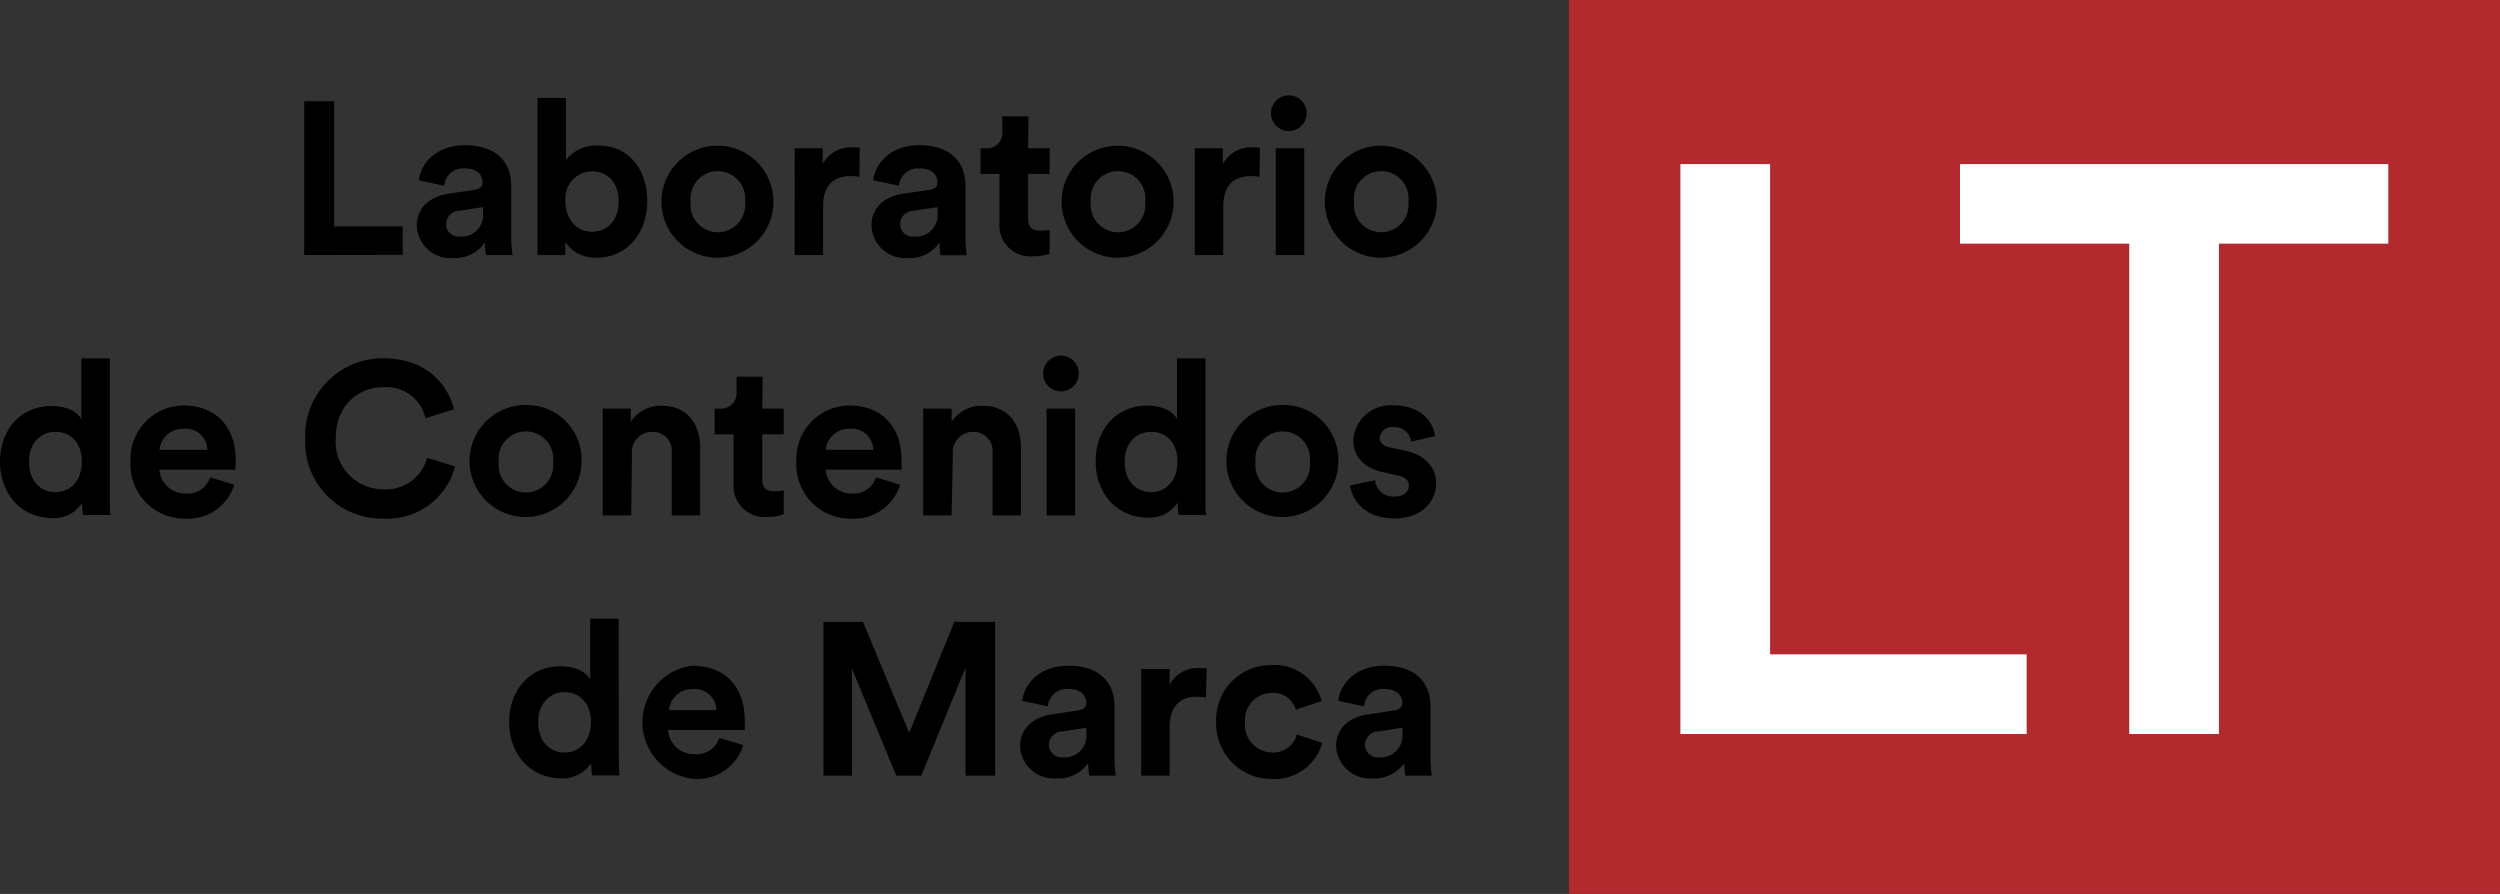 <svg xmlns="http://www.w3.org/2000/svg" viewBox="0 0 263.39 94.18"><rect x="0" y="0" width="263.39" height="94.18" fill="#333333" stroke="none"/><defs><style>.cls-1{fill:#b2292e;}.cls-2{fill:#fff;}</style></defs><title>laboratorio-full</title><g id="Layer_2" data-name="Layer 2"><g id="Capa_1" data-name="Capa 1"><path d="M32.05,26.87V10.66h3.16V23.85h7.22v3Z"/><path d="M47.27,20.4,50,20c.64-.09.84-.41.84-.8,0-.8-.61-1.46-1.89-1.46a2,2,0,0,0-2.15,1.83L44.14,19c.18-1.76,1.81-3.7,4.82-3.7,3.57,0,4.9,2,4.9,4.28v5.53A12.51,12.51,0,0,0,54,26.87H51.2a8.56,8.56,0,0,1-.11-1.35,3.76,3.76,0,0,1-3.31,1.67,3.56,3.56,0,0,1-3.87-3.38C43.91,21.8,45.4,20.68,47.27,20.4Zm3.61,1.92v-.5l-2.53.39A1.42,1.42,0,0,0,47,23.62a1.32,1.32,0,0,0,1.47,1.31A2.28,2.28,0,0,0,50.88,22.32Z"/><path d="M56.63,26.87V10.32h3v6.54A4,4,0,0,1,63,15.33c3.29,0,5.19,2.53,5.19,5.87s-2.11,5.94-5.31,5.94a3.79,3.79,0,0,1-3.33-1.64v1.37Zm5.76-8.82a2.84,2.84,0,0,0-2.81,3.17c0,2,1.28,3.2,2.81,3.2s2.79-1.14,2.79-3.2S63.94,18.05,62.39,18.05Z"/><path d="M81.49,21.25a5.9,5.9,0,1,1-11.8,0,5.9,5.9,0,1,1,11.8,0Zm-3,0a2.88,2.88,0,1,0-5.72,0,2.88,2.88,0,1,0,5.72,0Z"/><path d="M90.54,18.64a4.46,4.46,0,0,0-.92-.09c-1.55,0-2.9.75-2.9,3.18v5.14h-3V15.62h2.95v1.67a3.36,3.36,0,0,1,3.2-1.76c.25,0,.48,0,.71.05Z"/><path d="M95.16,20.4,97.92,20c.64-.09.85-.41.85-.8,0-.8-.62-1.46-1.9-1.46a2,2,0,0,0-2.15,1.83L92,19c.19-1.76,1.81-3.7,4.83-3.7,3.56,0,4.89,2,4.89,4.28v5.53a14.19,14.19,0,0,0,.13,1.78H99.09A7.43,7.43,0,0,1,99,25.52a3.75,3.75,0,0,1-3.31,1.67,3.56,3.56,0,0,1-3.87-3.38C91.79,21.8,93.28,20.68,95.16,20.4Zm3.61,1.92v-.5l-2.54.39a1.41,1.41,0,0,0-1.39,1.41,1.32,1.32,0,0,0,1.46,1.31A2.29,2.29,0,0,0,98.77,22.32Z"/><path d="M108.32,15.62h2.26v2.7h-2.26V23c0,1,.45,1.3,1.32,1.3a4.16,4.16,0,0,0,.94-.09v2.52a4.59,4.59,0,0,1-1.71.27,3.25,3.25,0,0,1-3.57-3.47V18.32h-2v-2.7h.57a1.61,1.61,0,0,0,1.73-1.78V12.26h2.75Z"/><path d="M123.65,21.25a5.9,5.9,0,1,1-11.8,0,5.9,5.9,0,1,1,11.8,0Zm-3,0a2.88,2.88,0,1,0-5.72,0,2.88,2.88,0,1,0,5.72,0Z"/><path d="M132.7,18.64a4.43,4.43,0,0,0-.91-.09c-1.56,0-2.91.75-2.91,3.18v5.14h-3V15.62h2.95v1.67a3.36,3.36,0,0,1,3.2-1.76c.25,0,.48,0,.71.05Z"/><path d="M135.92,10.05a1.88,1.88,0,0,1,0,3.75,1.88,1.88,0,1,1,0-3.75Zm-1.51,16.82V15.62h3V26.87Z"/><path d="M151.38,21.25a5.9,5.9,0,1,1-11.8,0,5.9,5.9,0,1,1,11.8,0Zm-3,0a2.88,2.88,0,1,0-5.72,0,2.88,2.88,0,1,0,5.72,0Z"/><path d="M11.57,52.26c0,.76,0,1.58.09,2H8.75A8.63,8.63,0,0,1,8.64,53a3.51,3.51,0,0,1-3.15,1.58C2.29,54.57,0,52.06,0,48.65s2.22-5.87,5.39-5.87c2,0,2.86.8,3.18,1.39V37.75h3Zm-5.72-.41c1.56,0,2.77-1.19,2.77-3.22S7.41,45.5,5.85,45.5s-2.79,1.14-2.79,3.15S4.25,51.85,5.85,51.85Z"/><path d="M24.68,51.07a5.07,5.07,0,0,1-5.12,3.57,5.7,5.7,0,0,1-5.81-6,5.64,5.64,0,0,1,5.53-5.92c3.48,0,5.56,2.22,5.56,5.83,0,.43-.05.89-.05.93h-8A2.74,2.74,0,0,0,19.58,52a2.48,2.48,0,0,0,2.56-1.71Zm-2.84-3.68a2.25,2.25,0,0,0-2.51-2.21,2.44,2.44,0,0,0-2.52,2.21Z"/><path d="M32.15,46.21a8.18,8.18,0,0,1,8.25-8.46c4.48,0,6.79,2.74,7.43,5.37l-3,.94a4.24,4.24,0,0,0-4.46-3.27c-2.42,0-5,1.74-5,5.42a5,5,0,0,0,5,5.34A4.49,4.49,0,0,0,45,48.24l2.95.89a7.37,7.37,0,0,1-7.49,5.51A8.09,8.09,0,0,1,32.15,46.21Z"/><path d="M61.27,48.67a5.9,5.9,0,1,1-5.9-6A5.77,5.77,0,0,1,61.27,48.67Zm-3,0a2.88,2.88,0,1,0-5.72,0,2.88,2.88,0,1,0,5.72,0Z"/><path d="M66.5,54.3h-3V43.05h2.95v1.4a3.75,3.75,0,0,1,3.25-1.7c2.79,0,4.07,2,4.07,4.46V54.3h-3V47.74a2,2,0,0,0-2.08-2.24,2.12,2.12,0,0,0-2.11,2.33Z"/><path d="M80.31,43.05h2.26v2.7H80.31v4.71c0,1,.45,1.3,1.32,1.3a4.85,4.85,0,0,0,.94-.09v2.51a4.39,4.39,0,0,1-1.72.28A3.26,3.26,0,0,1,77.29,51V45.75h-2v-2.7h.58a1.62,1.62,0,0,0,1.73-1.78V39.69h2.75Z"/><path d="M94.83,51.07a5.06,5.06,0,0,1-5.12,3.57,5.7,5.7,0,0,1-5.81-6,5.64,5.64,0,0,1,5.53-5.92c3.48,0,5.56,2.22,5.56,5.83,0,.43,0,.89,0,.93h-8A2.73,2.73,0,0,0,89.73,52a2.47,2.47,0,0,0,2.56-1.71ZM92,47.39a2.25,2.25,0,0,0-2.51-2.21A2.42,2.42,0,0,0,87,47.39Z"/><path d="M100.26,54.3h-3V43.05h3v1.4a3.72,3.72,0,0,1,3.24-1.7c2.79,0,4.07,2,4.07,4.46V54.3h-3V47.74a2,2,0,0,0-2.08-2.24,2.12,2.12,0,0,0-2.1,2.33Z"/><path d="M111.78,37.47a1.88,1.88,0,1,1-1.88,1.9A1.89,1.89,0,0,1,111.78,37.47ZM110.27,54.3V43.05h3V54.3Z"/><path d="M127,52.26c0,.76,0,1.58.09,2h-2.9a7.28,7.28,0,0,1-.12-1.31,3.5,3.5,0,0,1-3.15,1.58c-3.2,0-5.49-2.51-5.49-5.92s2.22-5.87,5.4-5.87c1.94,0,2.85.8,3.17,1.39V37.75h3Zm-5.72-.41c1.56,0,2.77-1.19,2.77-3.22s-1.21-3.13-2.77-3.13-2.79,1.14-2.79,3.15S119.69,51.85,121.29,51.85Z"/><path d="M141,48.67a5.9,5.9,0,1,1-5.9-6A5.77,5.77,0,0,1,141,48.67Zm-3,0a2.88,2.88,0,1,0-5.72,0,2.88,2.88,0,1,0,5.72,0Z"/><path d="M144.88,50.59a1.88,1.88,0,0,0,2.06,1.72c1,0,1.49-.53,1.49-1.12s-.35-.92-1.21-1.1l-1.49-.34c-2.17-.48-3.15-1.78-3.15-3.36a3.92,3.92,0,0,1,4.2-3.68c3.2,0,4.28,2,4.41,3.24l-2.53.58A1.72,1.72,0,0,0,146.8,45a1.29,1.29,0,0,0-1.44,1.12c0,.55.42.89,1,1l1.6.35c2.22.45,3.34,1.8,3.34,3.45,0,1.83-1.42,3.7-4.37,3.7-3.38,0-4.54-2.19-4.68-3.47Z"/><path d="M65.2,79.69c0,.75,0,1.58.1,2H62.39a8.35,8.35,0,0,1-.11-1.3A3.54,3.54,0,0,1,59.12,82c-3.2,0-5.48-2.52-5.48-5.92S55.86,70.2,59,70.2c1.95,0,2.86.8,3.18,1.4V65.18h3Zm-5.71-.41c1.55,0,2.77-1.19,2.77-3.22S61,72.92,59.49,72.92s-2.79,1.15-2.79,3.16S57.89,79.28,59.49,79.28Z"/><path d="M78.31,78.5a5.07,5.07,0,0,1-5.12,3.57,6,6,0,0,1-.27-11.93c3.47,0,5.55,2.21,5.55,5.82,0,.44,0,.9,0,.94H70.38a2.74,2.74,0,0,0,2.84,2.56,2.5,2.5,0,0,0,2.56-1.71Zm-2.83-3.68A2.27,2.27,0,0,0,73,72.6a2.44,2.44,0,0,0-2.52,2.22Z"/><path d="M101.72,81.72V70.36L97.06,81.72H94.43L89.76,70.46V81.72h-3V65.52h4.16l4.87,11.7,4.75-11.7h4.3v16.2Z"/><path d="M110.83,75.26l2.77-.42c.64-.09.85-.41.85-.8,0-.8-.62-1.46-1.9-1.46a2,2,0,0,0-2.15,1.83l-2.7-.57c.19-1.76,1.81-3.7,4.83-3.7,3.56,0,4.89,2,4.89,4.27v5.53a13.9,13.9,0,0,0,.13,1.78h-2.78a7.31,7.31,0,0,1-.12-1.34A3.75,3.75,0,0,1,111.34,82a3.56,3.56,0,0,1-3.87-3.38C107.47,76.65,109,75.53,110.83,75.26Zm3.62,1.92v-.51l-2.54.39a1.43,1.43,0,0,0-1.4,1.42,1.32,1.32,0,0,0,1.47,1.3A2.28,2.28,0,0,0,114.45,77.18Z"/><path d="M127.05,73.5a4.6,4.6,0,0,0-.92-.1c-1.55,0-2.9.76-2.9,3.18v5.14h-3V70.48h3v1.67a3.33,3.33,0,0,1,3.2-1.76c.25,0,.48,0,.71,0Z"/><path d="M131.17,76.1a2.9,2.9,0,0,0,2.88,3.18,2.56,2.56,0,0,0,2.58-1.9l2.68.89a5.22,5.22,0,0,1-5.26,3.8,5.83,5.83,0,0,1-5.92-6,5.76,5.76,0,0,1,5.83-6,5.14,5.14,0,0,1,5.28,3.79l-2.72.91A2.45,2.45,0,0,0,134,73,2.86,2.86,0,0,0,131.17,76.1Z"/><path d="M144.13,75.26l2.77-.42c.64-.09.84-.41.84-.8,0-.8-.62-1.46-1.9-1.46a2,2,0,0,0-2.14,1.83l-2.7-.57c.18-1.76,1.8-3.7,4.82-3.7,3.57,0,4.89,2,4.89,4.27v5.53a12.13,12.13,0,0,0,.14,1.78h-2.79a7.39,7.39,0,0,1-.11-1.34A3.76,3.76,0,0,1,144.63,82a3.55,3.55,0,0,1-3.86-3.38C140.77,76.65,142.26,75.53,144.13,75.26Zm3.61,1.92v-.51l-2.54.39a1.43,1.43,0,0,0-1.39,1.42,1.32,1.32,0,0,0,1.46,1.3A2.28,2.28,0,0,0,147.74,77.18Z"/><rect class="cls-1" x="165.3" width="98.1" height="94.18"/><polygon class="cls-2" points="177.04 17.29 186.49 17.29 186.49 68.94 213.52 68.94 213.52 77.33 177.04 77.33 177.04 17.29"/><polygon class="cls-2" points="224.33 25.67 206.5 25.67 206.5 17.29 251.62 17.29 251.62 25.67 233.78 25.67 233.78 77.33 224.33 77.33 224.33 25.67"/></g></g></svg>